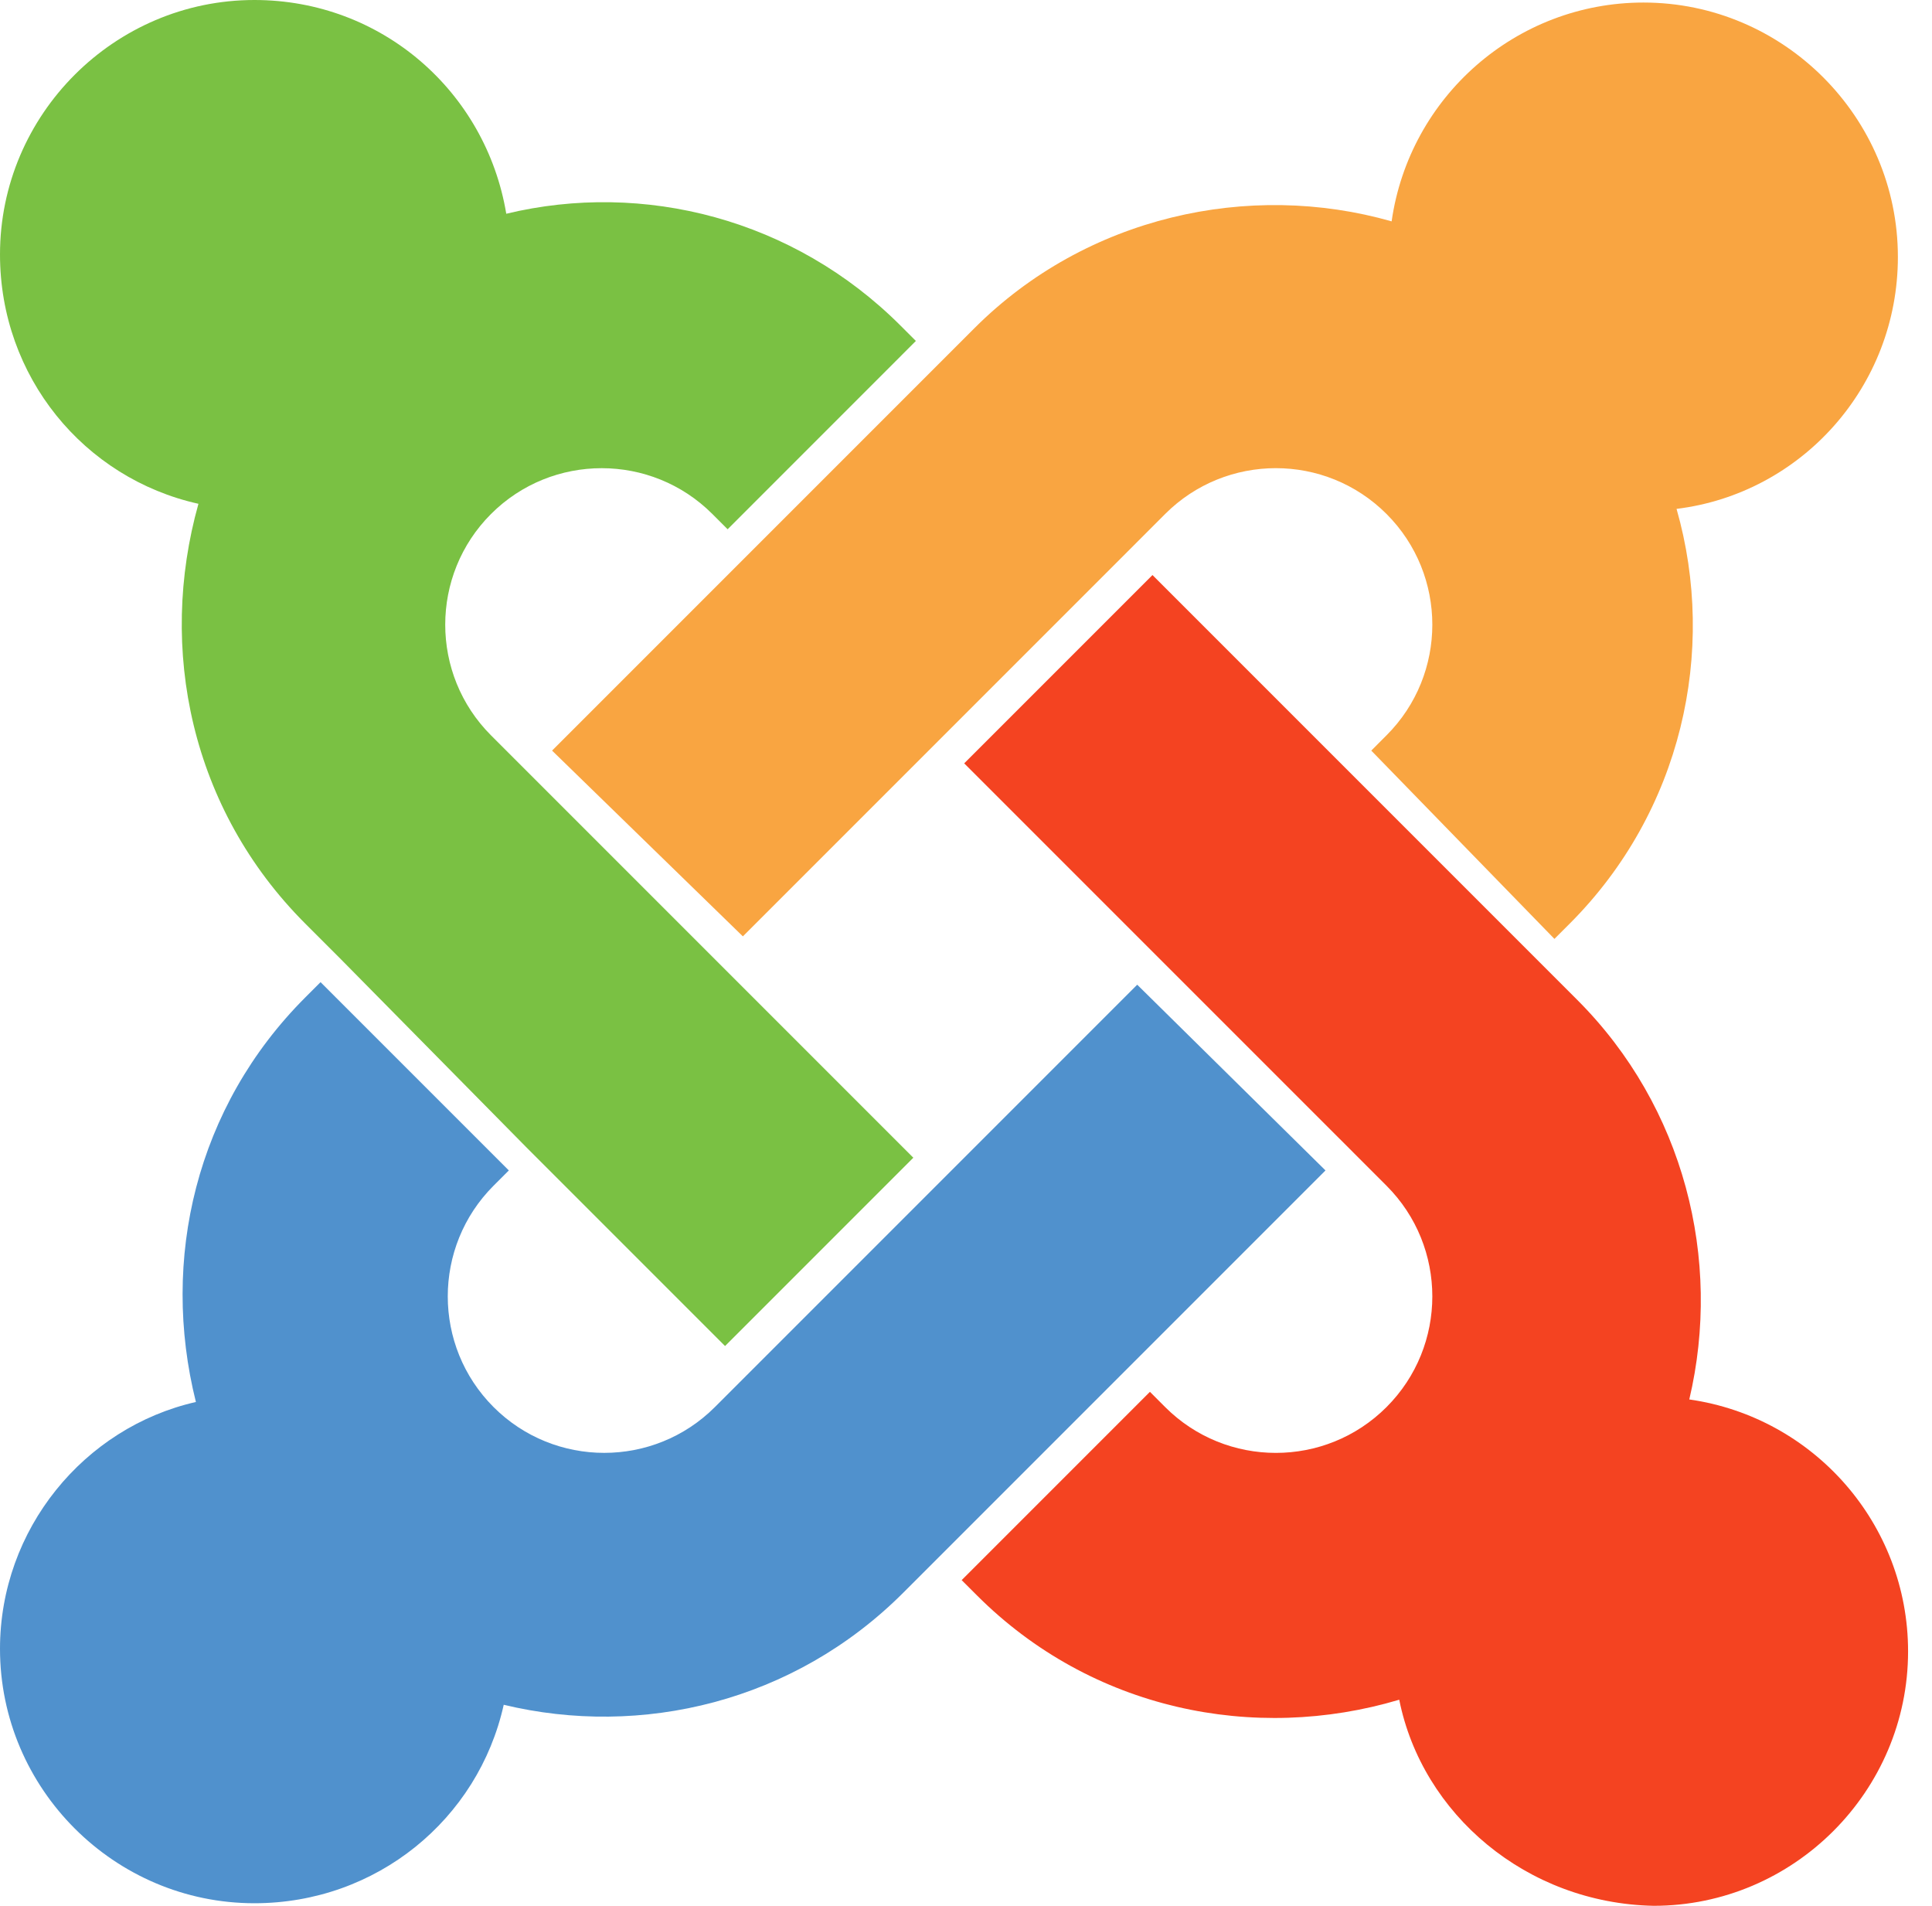<svg width="73" height="72" viewBox="0 0 73 72" fill="none" xmlns="http://www.w3.org/2000/svg">
<path d="M12.881 36.24L11.535 34.894C7.21 30.569 5.96 24.513 7.498 19.033C3.172 18.072 0 14.227 0 9.613C0 4.326 4.326 0 9.613 0C14.419 0 18.36 3.461 19.129 8.075C24.32 6.825 29.992 8.267 34.029 12.304L34.606 12.881L27.493 19.995L26.916 19.418C24.609 17.111 20.86 17.111 18.553 19.418C16.246 21.725 16.246 25.474 18.553 27.781L34.51 43.738L27.396 50.852L19.898 43.354L12.881 36.24Z" fill="#7AC143"/>
<path d="M20.86 28.357L28.358 20.859L35.471 13.746L36.817 12.4C41.047 8.17 47.199 6.825 52.582 8.363C53.255 3.652 57.292 0.096 62.099 0.096C67.385 0.096 71.711 4.421 71.711 9.708C71.711 14.611 68.058 18.648 63.348 19.225C64.886 24.608 63.54 30.664 59.311 34.894L58.734 35.471L51.813 28.357L52.389 27.78C54.697 25.474 54.697 21.724 52.389 19.417C50.083 17.11 46.334 17.11 44.026 19.417L42.681 20.763L35.567 27.877L28.069 35.375L20.86 28.357Z" fill="#F9A541"/>
<path d="M52.87 64.214C47.391 65.848 41.239 64.598 36.913 60.272L36.336 59.696L43.45 52.582L44.026 53.159C46.334 55.466 50.083 55.466 52.389 53.159C54.697 50.852 54.697 47.103 52.389 44.796L51.044 43.45L43.93 36.337L36.432 28.839L43.546 21.725L59.599 37.778C63.636 41.816 65.078 47.584 63.829 52.87C68.539 53.543 72.096 57.581 72.096 62.387C72.096 67.674 67.77 72 62.483 72C57.677 71.904 53.735 68.539 52.87 64.214Z" fill="#F44321"/>
<path d="M50.083 44.218L42.585 51.716L35.471 58.83L34.125 60.176C29.992 64.309 24.224 65.655 19.033 64.405C18.072 68.731 14.227 71.903 9.613 71.903C4.326 71.903 0 67.578 0 62.291C0 57.773 3.172 53.927 7.402 52.966C6.056 47.583 7.402 41.815 11.535 37.682L12.112 37.105L19.226 44.218L18.649 44.795C16.342 47.102 16.342 50.851 18.649 53.158C20.956 55.465 24.705 55.465 27.012 53.158L28.358 51.812L35.471 44.699L42.969 37.201L50.083 44.218Z" fill="#5091CD"/>
</svg>
